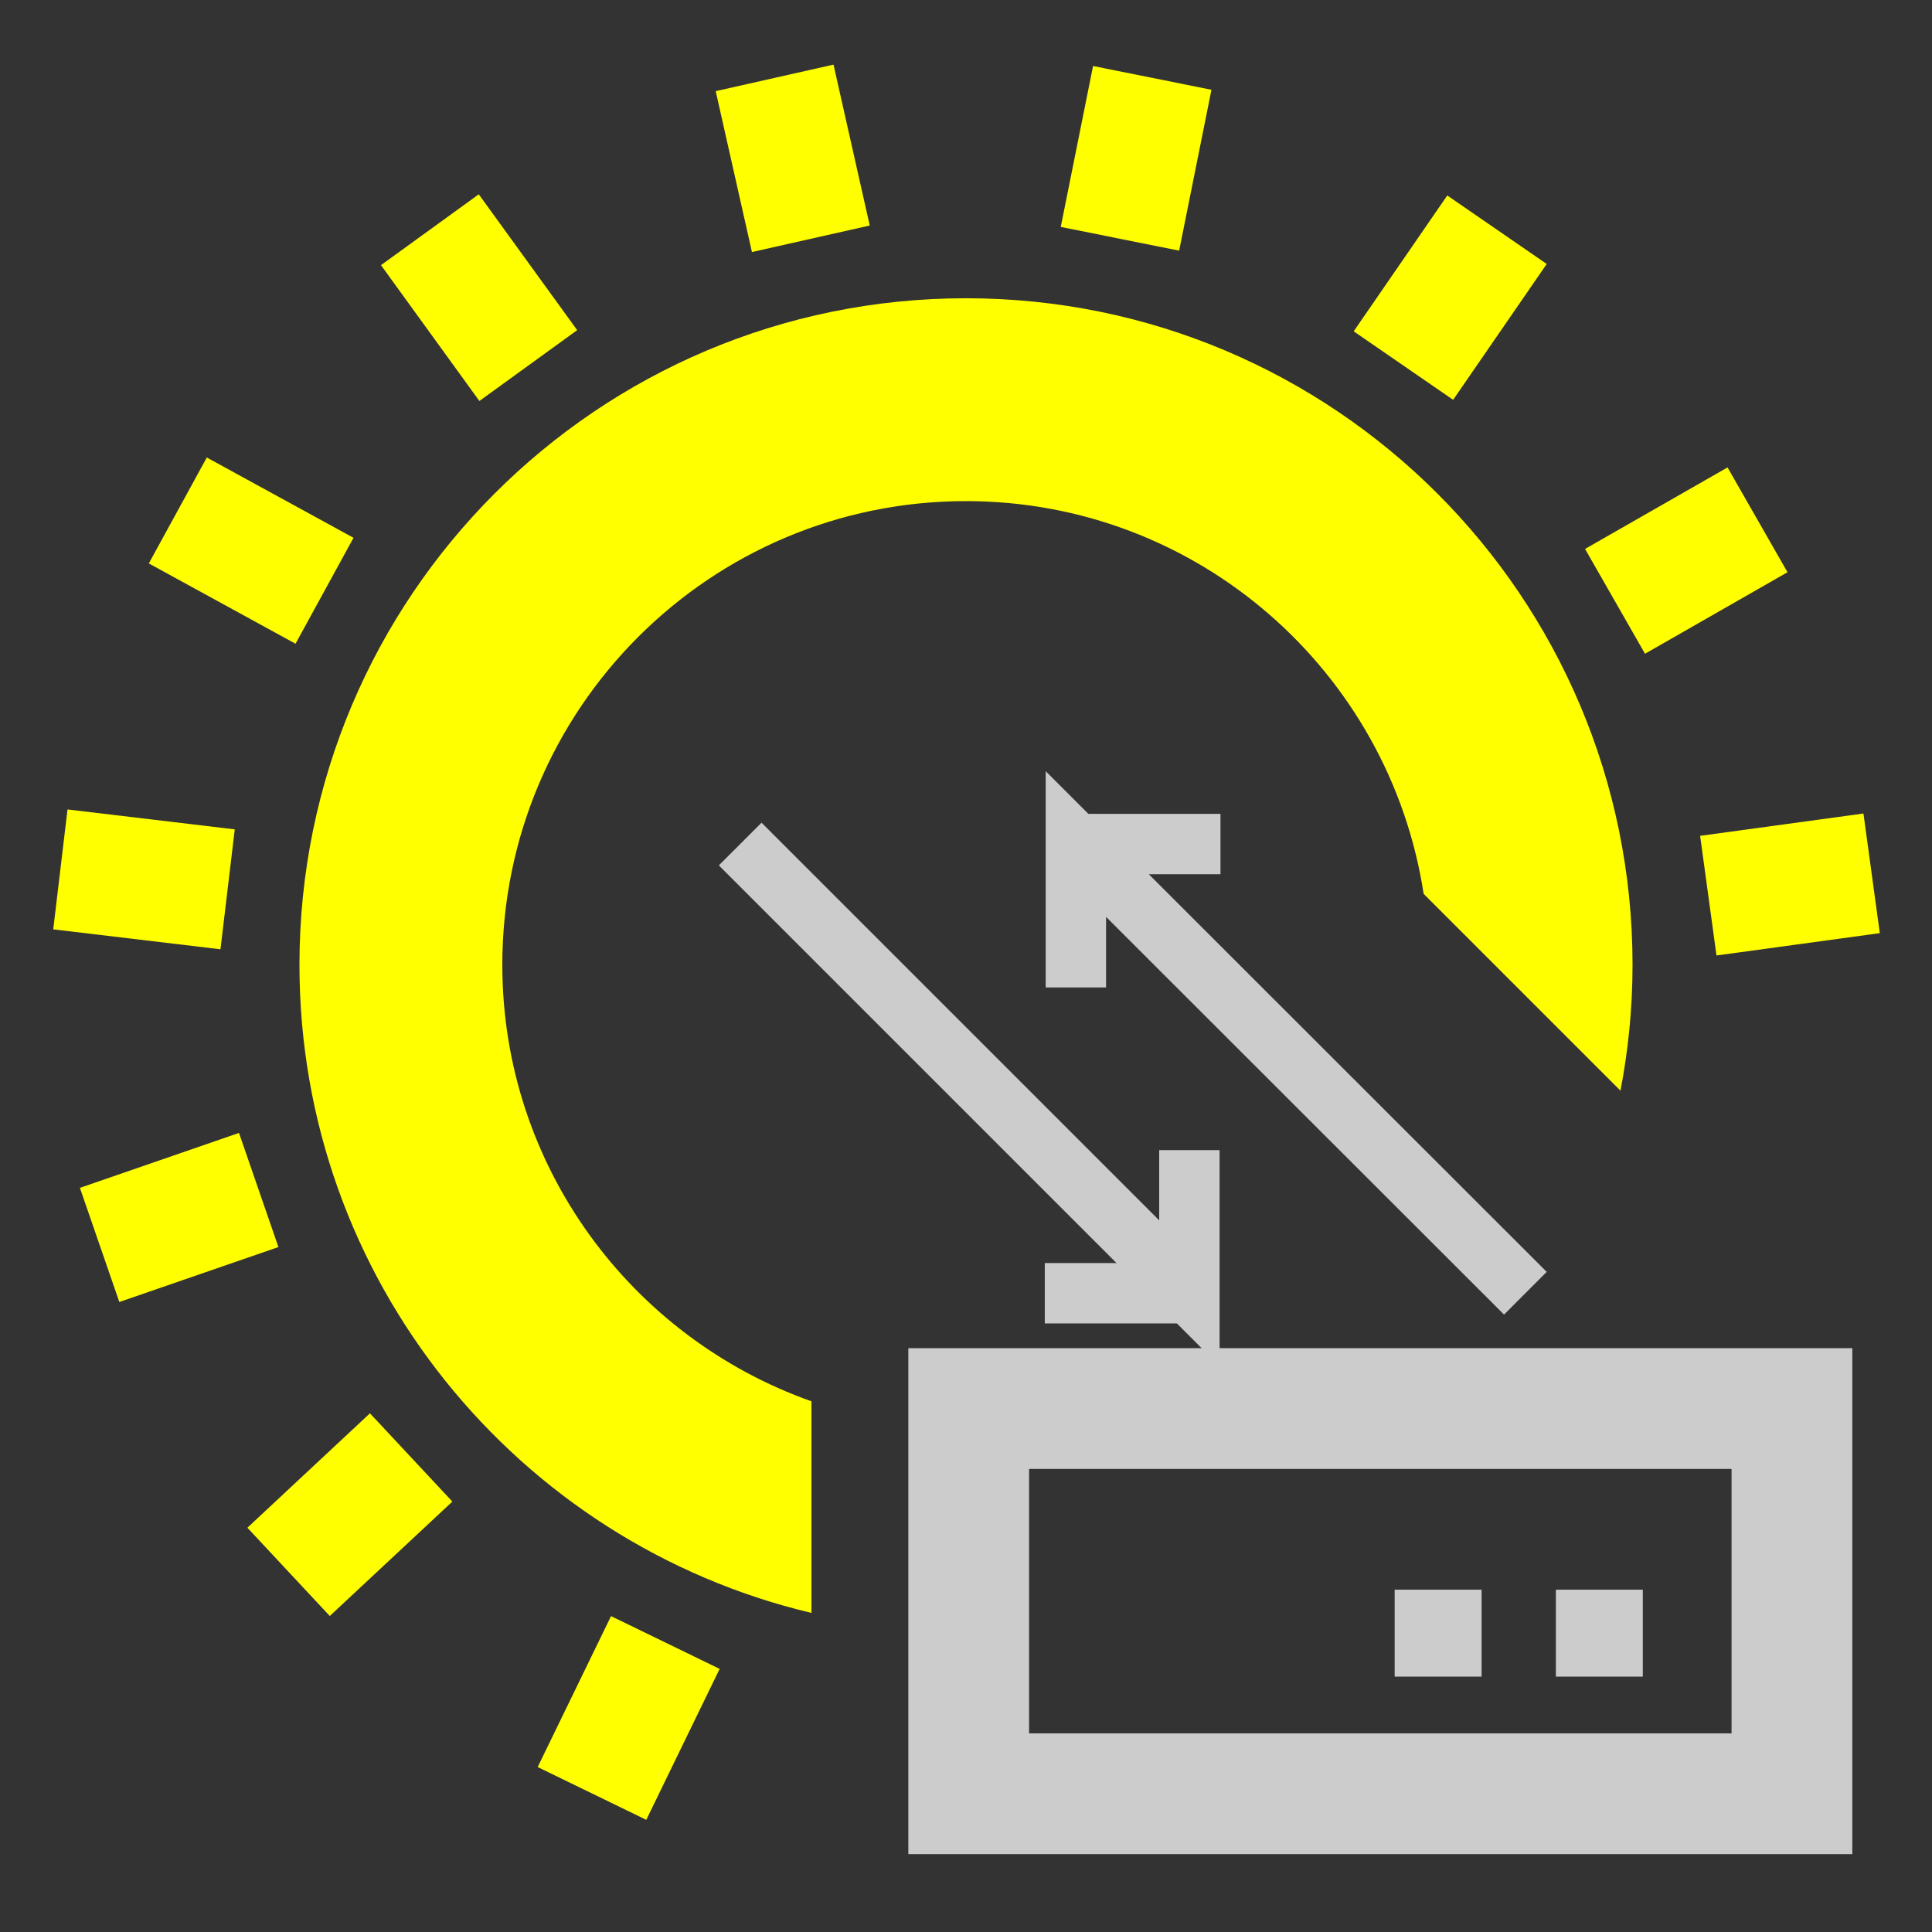 <?xml version="1.0" encoding="UTF-8"?>
<svg xmlns="http://www.w3.org/2000/svg" viewBox="0 0 64 64" fill="none">
  <rect x="0" y="0" width="64" height="64" fill="#333333" stroke="none"/>
  <g stroke-width="4px" stroke="#ff0">
    <line x1="19.61" y1="59.41" x2="22.04" y2="54.41"/>
    <line x1="9.56" y1="52.07" x2="13.62" y2="48.28"/>
    <line x1="3.3" y1="41.24" x2="8.57" y2="39.42"/>
    <line x1="2" y1="28.8" x2="7.54" y2="29.46"/>
    <line x1="5.89" y1="16.91" x2="10.75" y2="19.57"/>
    <line x1="14.24" y1="7.61" x2="17.5" y2="12.11"/>
    <line x1="25.66" y1="2.58" x2="26.86" y2="7.91"/>
    <line x1="38.17" y1="2.58" x2="37.1" y2="7.91"/>
    <line x1="49.59" y1="7.61" x2="46.49" y2="12.11"/>
    <line x1="53.5" y1="19.92" x2="58.22" y2="17.22"/>
    <line x1="56.59" y1="29.67" x2="62" y2="28.93"/>
  </g>
  <rect  stroke-width="4px" stroke="#ccc" x="32.09" y="46.66" width="27.27" height="12.76"/>
  <g stroke-width="2px" stroke="#ccc">
    <polyline points="24.52 27.96 39.4 42.84 39.4 38.1"/>
    <line x1="39.4" y1="42.84" x2="34.61" y2="42.84"/>
    <polyline points="50.53 42.84 35.64 27.96 35.64 32.71"/>
    <line x1="35.64" y1="27.96" x2="40.43" y2="27.96"/>
  </g>
  <rect fill="#ccc" x="51.54" y="52.66" width="2.88" height="2.88"/>
  <rect fill="#ccc" x="46.2" y="52.66" width="2.88" height="2.88"/>
  <path fill="#ff0" d="m26.88,46.42c-5.96-2.11-10.24-7.78-10.24-14.46,0-8.48,6.88-15.36,15.36-15.36,7.68,0,14.03,5.65,15.16,13.01l6.52,6.52c.26-1.35.4-2.74.4-4.17,0-12.19-9.88-22.08-22.08-22.08S9.92,19.77,9.92,31.96c0,10.43,7.23,19.16,16.96,21.47v-7.01Z"/>
</svg>
